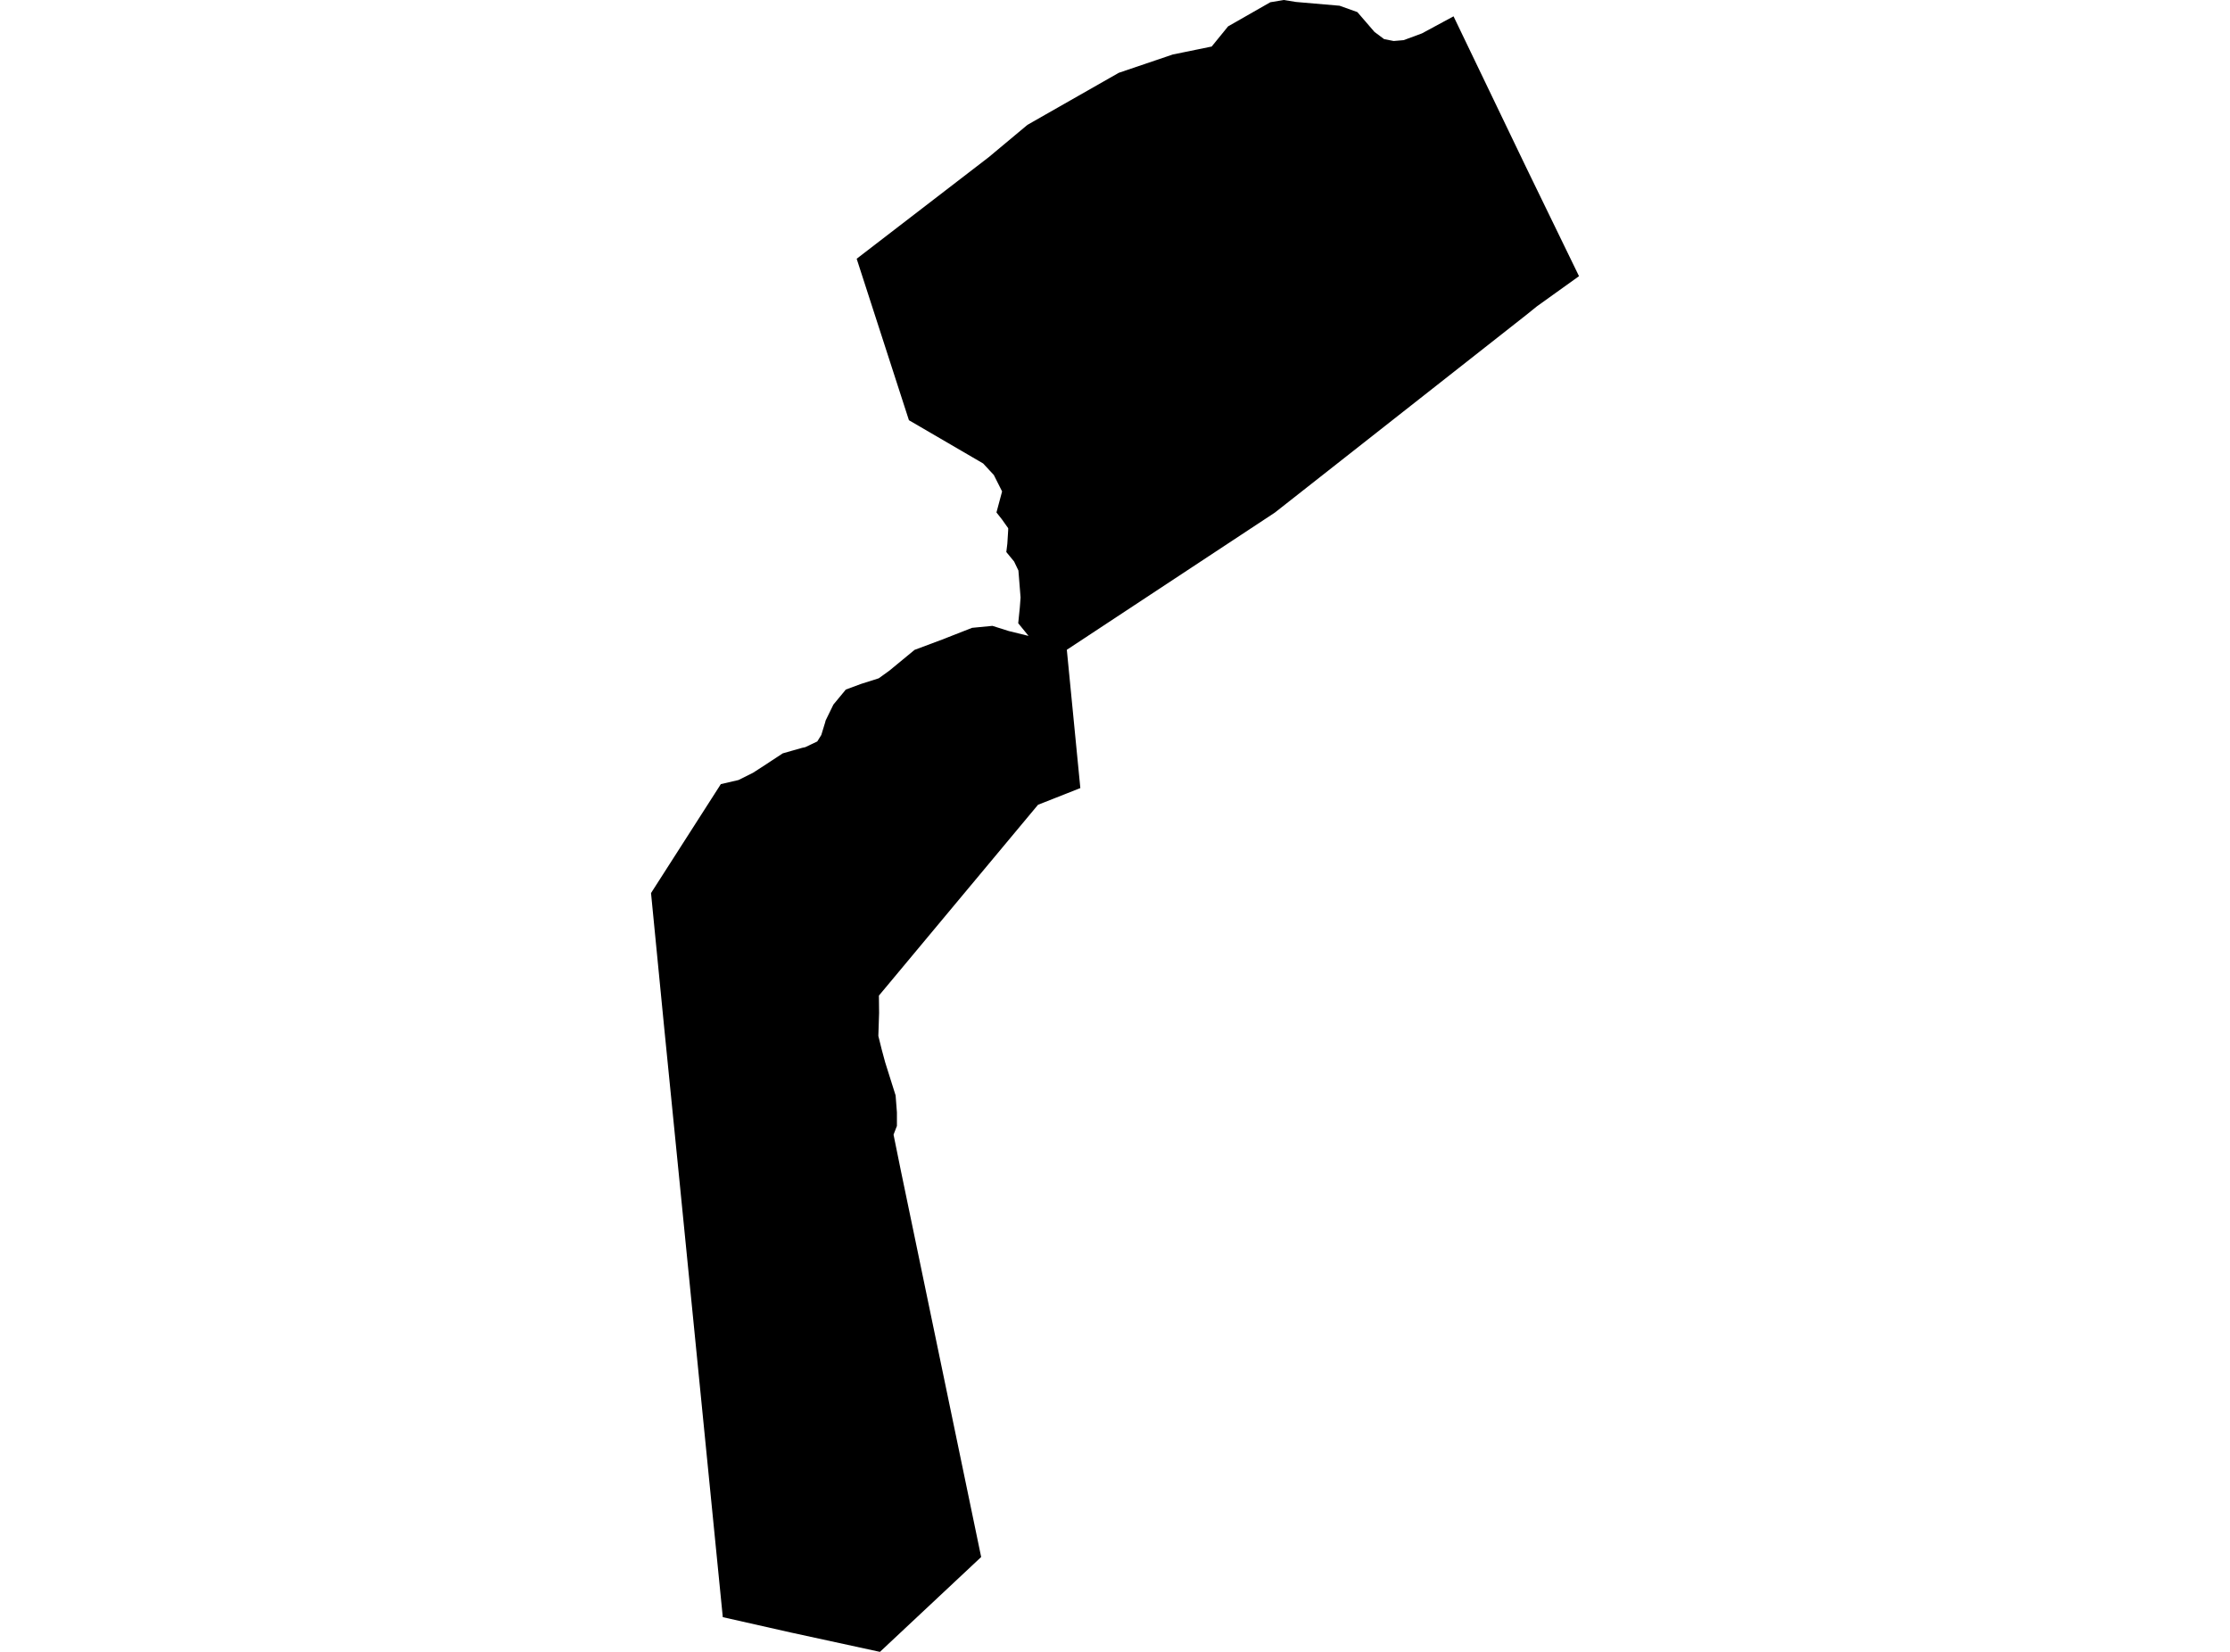 <?xml version='1.0'?>
<svg  baseProfile = 'tiny' width = '540' height = '400' stroke-linecap = 'round' stroke-linejoin = 'round' version='1.1' xmlns='http://www.w3.org/2000/svg'>
<path id='0304001001' title='0304001001'  d='M 351.979 3.953 351.979 3.976 351.979 3.953 369.472 40.348 382.353 66.86 382.353 66.882 372.175 74.175 369.495 76.333 308.701 124.132 258.334 157.347 261.606 190.833 251.36 194.877 212.83 241.086 212.875 245.266 212.693 250.855 213.511 254.149 214.352 257.261 216.873 265.258 217.191 269.37 217.191 272.642 216.374 274.754 218.146 283.478 237.592 377.032 213.079 400 191.429 395.297 175.026 391.594 164.712 287.704 160.85 248.992 157.647 216.255 174.549 189.879 178.843 188.879 182.342 187.13 185.749 184.926 186.431 184.472 189.543 182.427 191.611 181.837 194.246 181.087 194.996 180.928 197.904 179.542 198.881 177.975 199.812 174.93 199.926 174.476 201.811 170.614 204.515 167.343 204.81 166.979 208.49 165.616 212.784 164.253 215.374 162.39 221.462 157.369 228.142 154.87 235.389 152.03 240.319 151.553 244.272 152.803 249.065 153.984 246.566 150.917 246.952 147.101 247.134 144.692 246.612 138.15 245.567 135.969 243.681 133.674 243.931 131.629 244.135 128.358 244.135 127.904 242.636 125.791 241.296 124.087 242.659 118.998 240.659 115.022 238.07 112.228 220.099 101.755 207.445 62.657 239.433 38.053 248.793 30.238 253.132 27.762 270.92 17.629 283.983 13.199 293.411 11.268 297.387 6.384 307.61 0.545 310.859 0 310.881 0 313.835 0.477 324.376 1.386 328.693 2.931 332.827 7.724 335.167 9.474 337.485 9.928 339.893 9.723 344.323 8.088 351.979 3.953 Z' />
</svg>
